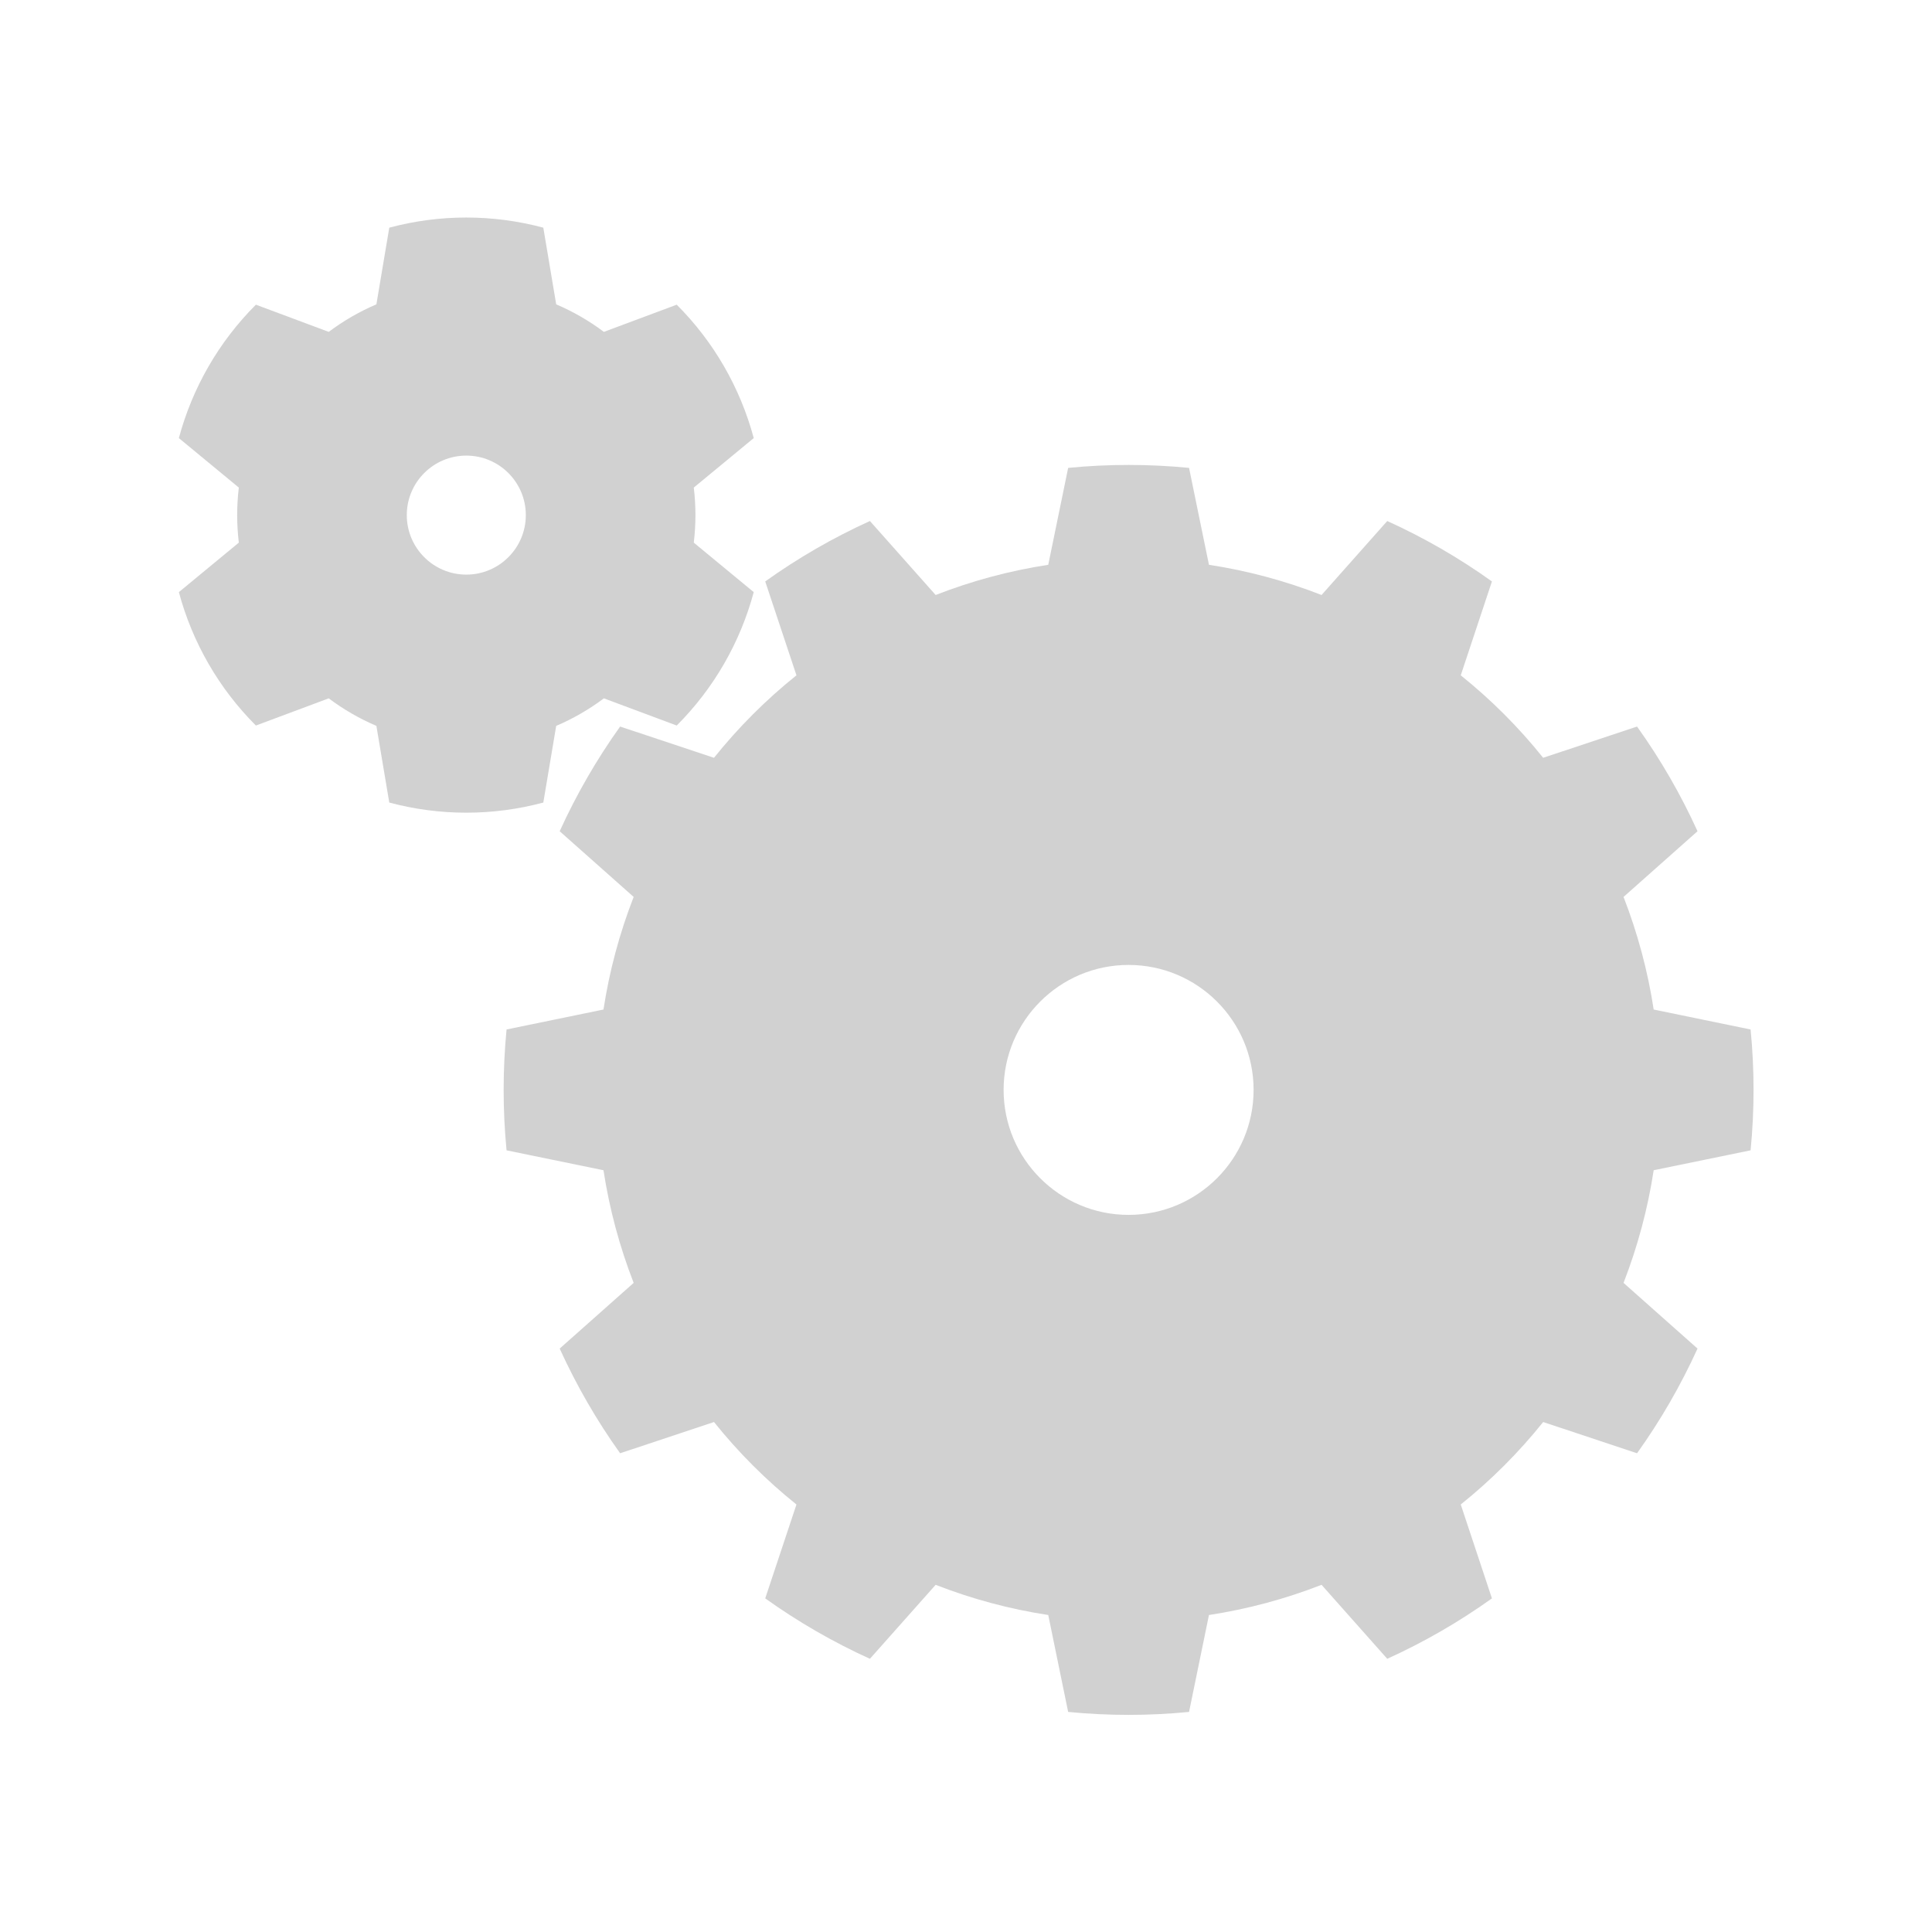<?xml version="1.0" encoding="UTF-8" standalone="no"?>
<!DOCTYPE svg PUBLIC "-//W3C//DTD SVG 1.1//EN" "http://www.w3.org/Graphics/SVG/1.1/DTD/svg11.dtd">
<svg width="100%" height="100%" viewBox="0 0 100 100" version="1.1" xmlns="http://www.w3.org/2000/svg" xmlns:xlink="http://www.w3.org/1999/xlink" xml:space="preserve" xmlns:serif="http://www.serif.com/" style="fill-rule:evenodd;clip-rule:evenodd;stroke-linejoin:round;stroke-miterlimit:2;">
    <g>
        <g transform="matrix(1.168,0,0,1.168,-13.736,-9.511)">
            <path d="M35.837,18.232C33.601,17.633 31.247,17.633 29.011,18.232L28.44,21.63C27.69,21.95 26.98,22.36 26.328,22.85L23.1,21.645C21.463,23.282 20.286,25.321 19.687,27.557L22.344,29.75C22.246,30.56 22.246,31.38 22.344,32.19L19.687,34.383C20.286,36.619 21.463,38.658 23.1,40.295L26.328,39.09C26.98,39.58 27.69,39.99 28.44,40.31L29.011,43.708C31.247,44.307 33.601,44.307 35.837,43.708L36.408,40.31C37.159,39.99 37.868,39.58 38.521,39.09L41.749,40.295C43.386,38.658 44.563,36.619 45.162,34.383L42.505,32.19C42.603,31.38 42.603,30.56 42.505,29.75L45.162,27.557C44.563,25.321 43.386,23.282 41.749,21.645L38.521,22.85C37.868,22.36 37.159,21.95 36.408,21.63L35.837,18.232ZM32.424,28.333C33.88,28.333 35.062,29.514 35.062,30.97C35.062,32.426 33.88,33.607 32.424,33.607C30.969,33.607 29.787,32.426 29.787,30.97C29.787,29.514 30.969,28.333 32.424,28.333Z" style="fill:rgb(209,209,209);"/>
        </g>
        <g transform="matrix(2.453,0,0,2.453,-21.121,-19.556)">
            <path d="M33.7,17.845C32.851,17.762 31.997,17.762 31.149,17.845L30.729,19.89C29.916,20.014 29.119,20.228 28.353,20.527L26.966,18.966C26.19,19.318 25.451,19.745 24.757,20.241L25.416,22.222C24.774,22.736 24.191,23.32 23.676,23.962L21.695,23.303C21.2,23.996 20.773,24.736 20.42,25.512L21.981,26.898C21.682,27.665 21.469,28.461 21.344,29.274L19.299,29.695C19.217,30.543 19.217,31.397 19.299,32.245L21.344,32.665C21.469,33.478 21.682,34.275 21.981,35.042L20.42,36.428C20.773,37.204 21.2,37.944 21.695,38.637L23.676,37.978C24.191,38.62 24.774,39.204 25.416,39.718L24.757,41.699C25.451,42.195 26.19,42.622 26.966,42.974L28.353,41.413C29.119,41.712 29.916,41.926 30.729,42.05L31.149,44.095C31.997,44.178 32.851,44.178 33.7,44.095L34.12,42.05C34.933,41.926 35.73,41.712 36.496,41.413L37.882,42.974C38.658,42.622 39.398,42.195 40.091,41.699L39.433,39.718C40.074,39.204 40.658,38.62 41.172,37.978L43.153,38.637C43.649,37.944 44.076,37.204 44.429,36.428L42.868,35.042C43.166,34.275 43.38,33.478 43.504,32.665L45.549,32.245C45.632,31.397 45.632,30.543 45.549,29.695L43.504,29.274C43.38,28.461 43.166,27.665 42.868,26.898L44.429,25.512C44.076,24.736 43.649,23.996 43.153,23.303L41.172,23.962C40.658,23.32 40.074,22.736 39.433,22.222L40.091,20.241C39.398,19.745 38.658,19.318 37.882,18.966L36.496,20.527C35.73,20.228 34.933,20.014 34.12,19.89L33.7,17.845ZM32.424,28.333C33.88,28.333 35.062,29.514 35.062,30.97C35.062,32.426 33.88,33.607 32.424,33.607C30.969,33.607 29.787,32.426 29.787,30.97C29.787,29.514 30.969,28.333 32.424,28.333Z" style="fill:rgb(209,209,209);"/>
        </g>
    </g>
</svg>
